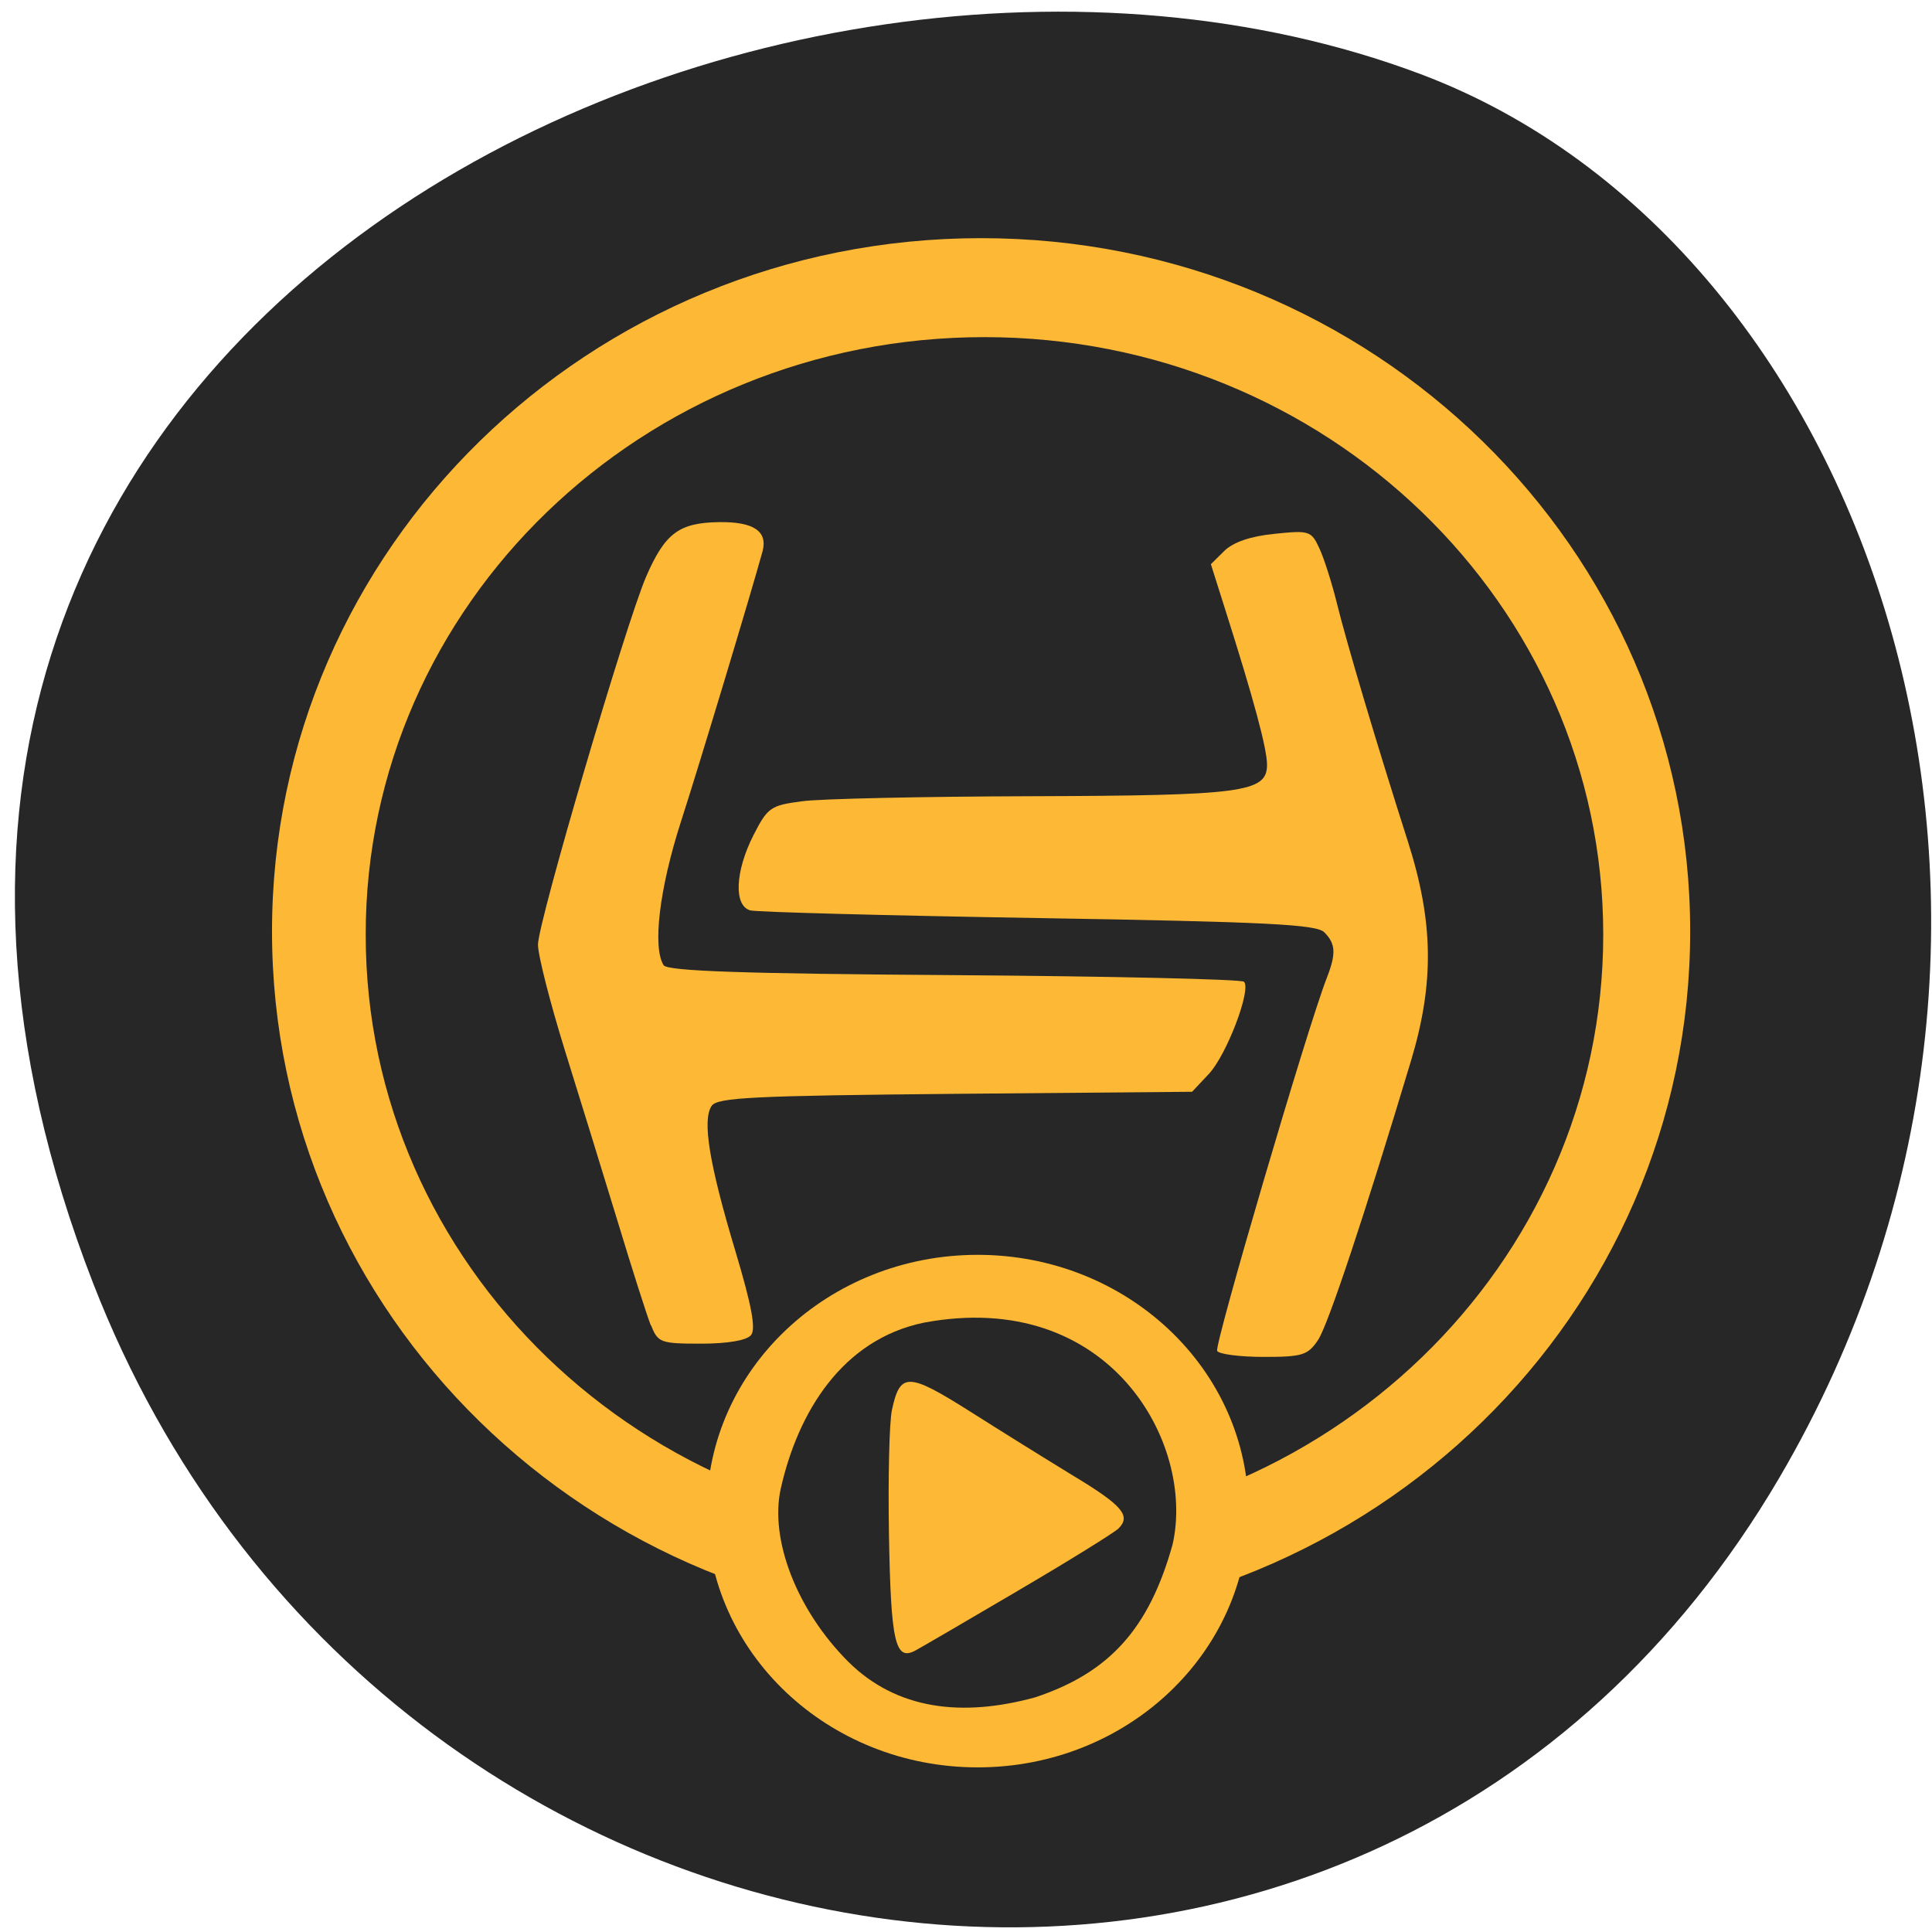 <svg xmlns="http://www.w3.org/2000/svg" viewBox="0 0 48 48"><path d="m 2.32 31.898 c -9.289 -23.891 16.75 -36.15 32.965 -30.06 c 11.316 4.25 16.953 21.19 8.918 34.883 c -10.141 17.273 -34.715 13.602 -41.883 -4.824" fill="#272727"/><path d="m 41.992 23.14 c 0 9.512 -7.887 17.223 -17.617 17.223 c -9.73 0 -17.617 -7.711 -17.617 -17.223 c 0 -9.512 7.887 -17.223 17.617 -17.223 c 9.73 0 17.617 7.711 17.617 17.223" fill="#fdb835"/><path d="m 39.832 23.22 c 0 8.199 -6.883 14.848 -15.375 14.848 c -8.488 0 -15.375 -6.648 -15.371 -14.848 c -0.004 -8.199 6.883 -14.844 15.371 -14.844 c 8.492 0 15.375 6.645 15.375 14.844" fill="#272727"/><g fill="#fdb835"><path d="m 16.17 32.93 c -0.098 -0.246 -0.469 -1.41 -0.824 -2.582 c -0.359 -1.172 -0.949 -3.094 -1.316 -4.266 c -0.363 -1.172 -0.664 -2.348 -0.664 -2.613 c 0 -0.555 2.188 -7.988 2.688 -9.145 c 0.469 -1.078 0.816 -1.336 1.809 -1.352 c 0.863 -0.012 1.215 0.227 1.082 0.727 c -0.289 1.051 -1.578 5.328 -2.031 6.727 c -0.531 1.652 -0.707 3.113 -0.426 3.555 c 0.094 0.145 1.965 0.211 7.215 0.246 c 3.898 0.027 7.141 0.102 7.203 0.164 c 0.191 0.188 -0.434 1.828 -0.875 2.293 l -0.414 0.441 l -5.887 0.051 c -5.01 0.047 -5.914 0.09 -6.05 0.301 c -0.238 0.352 -0.059 1.445 0.59 3.605 c 0.406 1.355 0.516 1.941 0.387 2.09 c -0.105 0.129 -0.578 0.211 -1.238 0.211 c -1.01 0 -1.074 -0.027 -1.242 -0.453"/><path d="m 30.24 33.563 c -0.078 -0.129 2.238 -8.02 2.719 -9.254 c 0.242 -0.617 0.227 -0.863 -0.059 -1.148 c -0.199 -0.195 -1.445 -0.258 -7.105 -0.352 c -3.777 -0.063 -6.996 -0.148 -7.156 -0.191 c -0.414 -0.117 -0.375 -0.973 0.082 -1.871 c 0.352 -0.688 0.426 -0.738 1.207 -0.84 c 0.457 -0.063 3.01 -0.117 5.668 -0.125 c 5.277 -0.016 5.883 -0.094 5.883 -0.781 c 0 -0.402 -0.328 -1.621 -1.043 -3.871 l -0.352 -1.113 l 0.336 -0.332 c 0.223 -0.215 0.648 -0.363 1.242 -0.422 c 0.867 -0.09 0.918 -0.074 1.117 0.359 c 0.117 0.25 0.313 0.867 0.438 1.375 c 0.25 1.012 1 3.527 1.758 5.898 c 0.641 2 0.664 3.52 0.082 5.457 c -1.152 3.832 -2.059 6.559 -2.309 6.938 c -0.254 0.379 -0.387 0.422 -1.348 0.422 c -0.586 0 -1.109 -0.066 -1.16 -0.148"/><path d="m 31.02 37.543 c 0 3.516 -3.01 6.367 -6.73 6.367 c -3.719 0 -6.73 -2.852 -6.73 -6.367 c 0 -3.52 3.01 -6.367 6.73 -6.367 c 3.719 0 6.73 2.848 6.73 6.367"/></g><path d="m 21.07 41.28 c -1.273 -1.277 -1.953 -3.03 -1.672 -4.297 c 0.426 -1.895 1.523 -3.699 3.551 -4.121 c 4.613 -0.867 6.754 2.992 6.184 5.508 c -0.582 2.09 -1.566 3.188 -3.418 3.801 c -1.813 0.496 -3.438 0.309 -4.645 -0.891 m 4.211 -1.754 c 1.273 -0.746 2.398 -1.445 2.508 -1.551 c 0.316 -0.316 0.098 -0.574 -1.133 -1.316 c -0.641 -0.391 -1.785 -1.102 -2.547 -1.586 c -1.551 -0.98 -1.746 -0.984 -1.949 -0.043 c -0.066 0.301 -0.098 1.695 -0.074 3.098 c 0.047 2.68 0.156 3.148 0.656 2.879 c 0.125 -0.066 1.27 -0.734 2.539 -1.48" fill="#272727"/></svg>